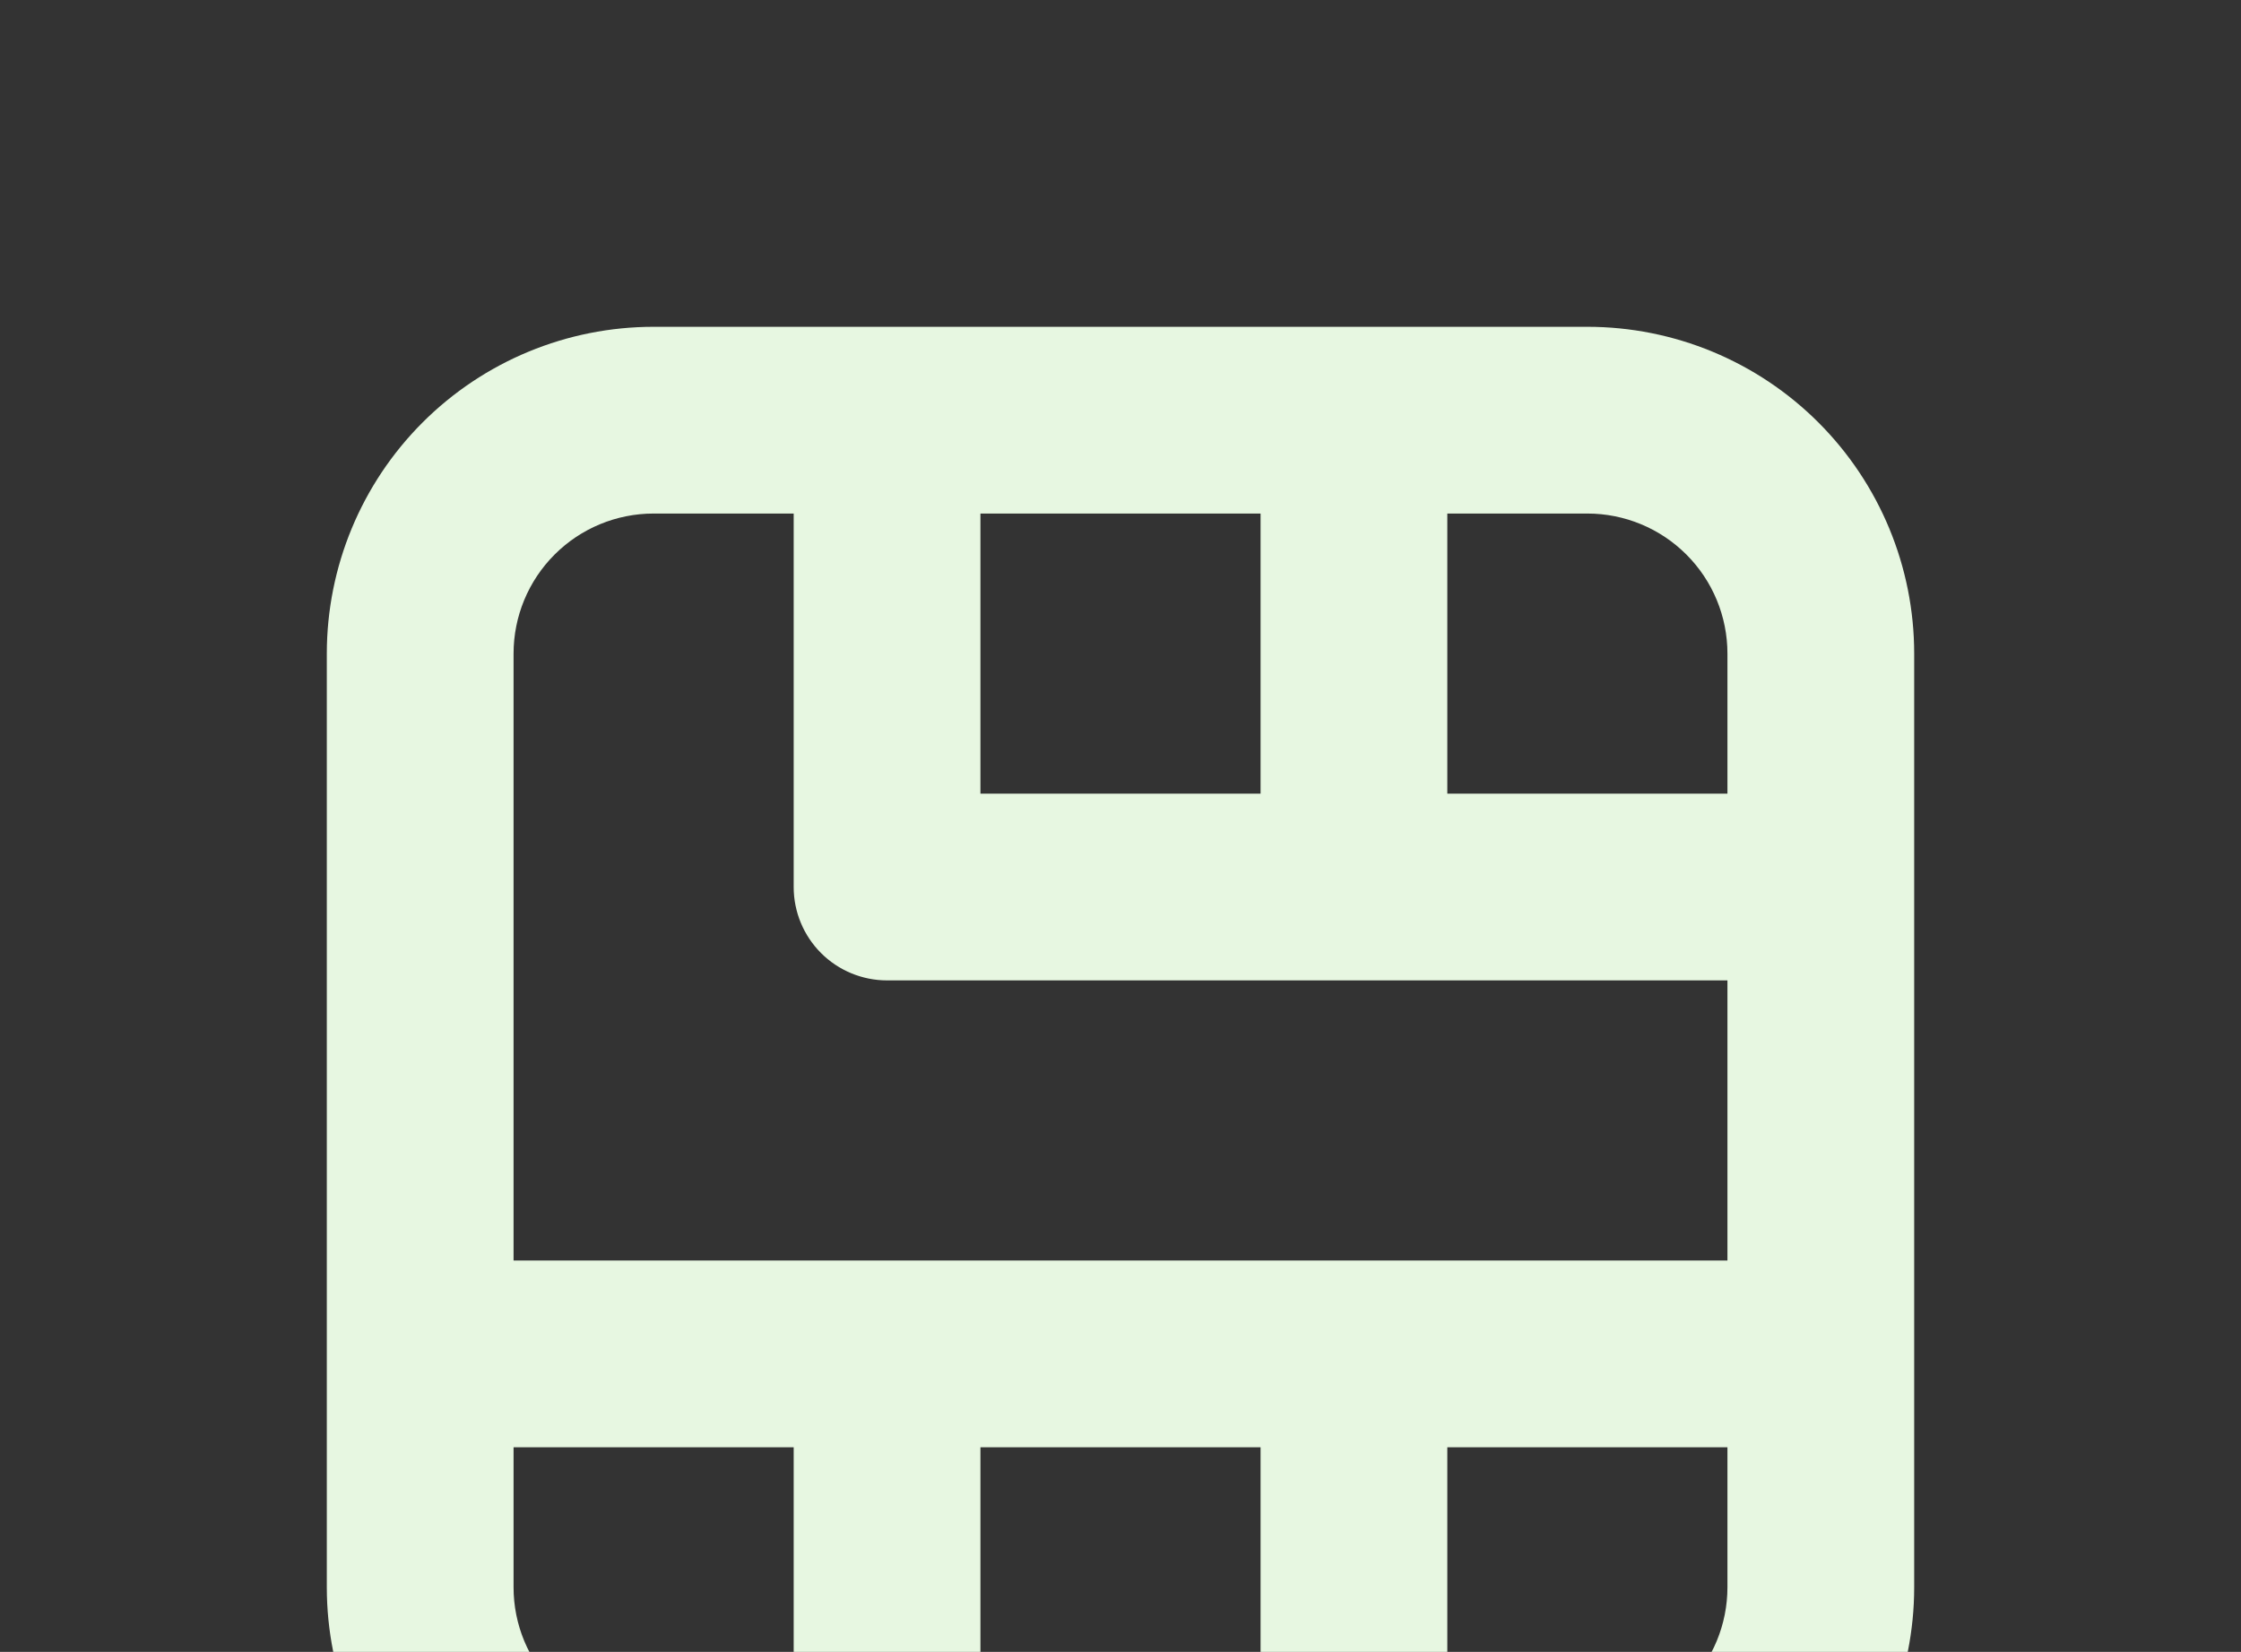 <?xml version="1.0" encoding="UTF-8" standalone="no"?><svg width='175' height='129' viewBox='0 0 175 129' fill='none' xmlns='http://www.w3.org/2000/svg'>
<rect x="0" y="0" width="175" height="129" fill="#333333" stroke="none"/>
<path d='M123.958 25.521H51.042C44.273 25.521 37.782 28.209 32.996 32.996C28.21 37.782 25.521 44.273 25.521 51.042V123.958C25.521 130.727 28.21 137.218 32.996 142.004C37.782 146.79 44.273 149.479 51.042 149.479H123.958C130.727 149.479 137.218 146.79 142.004 142.004C146.79 137.218 149.479 130.727 149.479 123.958V51.042C149.479 44.273 146.79 37.782 142.004 32.996C137.218 28.209 130.727 25.521 123.958 25.521ZM76.562 40.104H98.438V61.979H76.562V40.104ZM61.979 134.896H51.042C48.141 134.896 45.359 133.743 43.308 131.692C41.257 129.641 40.104 126.859 40.104 123.958V113.021H61.979V134.896ZM98.438 134.896H76.562V113.021H98.438V134.896ZM134.896 123.958C134.896 126.859 133.744 129.641 131.692 131.692C129.641 133.743 126.859 134.896 123.958 134.896H113.021V113.021H134.896V123.958ZM134.896 98.437H40.104V51.042C40.104 48.141 41.257 45.359 43.308 43.308C45.359 41.256 48.141 40.104 51.042 40.104H61.979V69.271C61.979 71.205 62.747 73.059 64.115 74.427C65.482 75.794 67.337 76.562 69.271 76.562H134.896V98.437ZM134.896 61.979H113.021V40.104H123.958C126.859 40.104 129.641 41.256 131.692 43.308C133.744 45.359 134.896 48.141 134.896 51.042V61.979Z' fill='#E7F7E1'/>
</svg>
